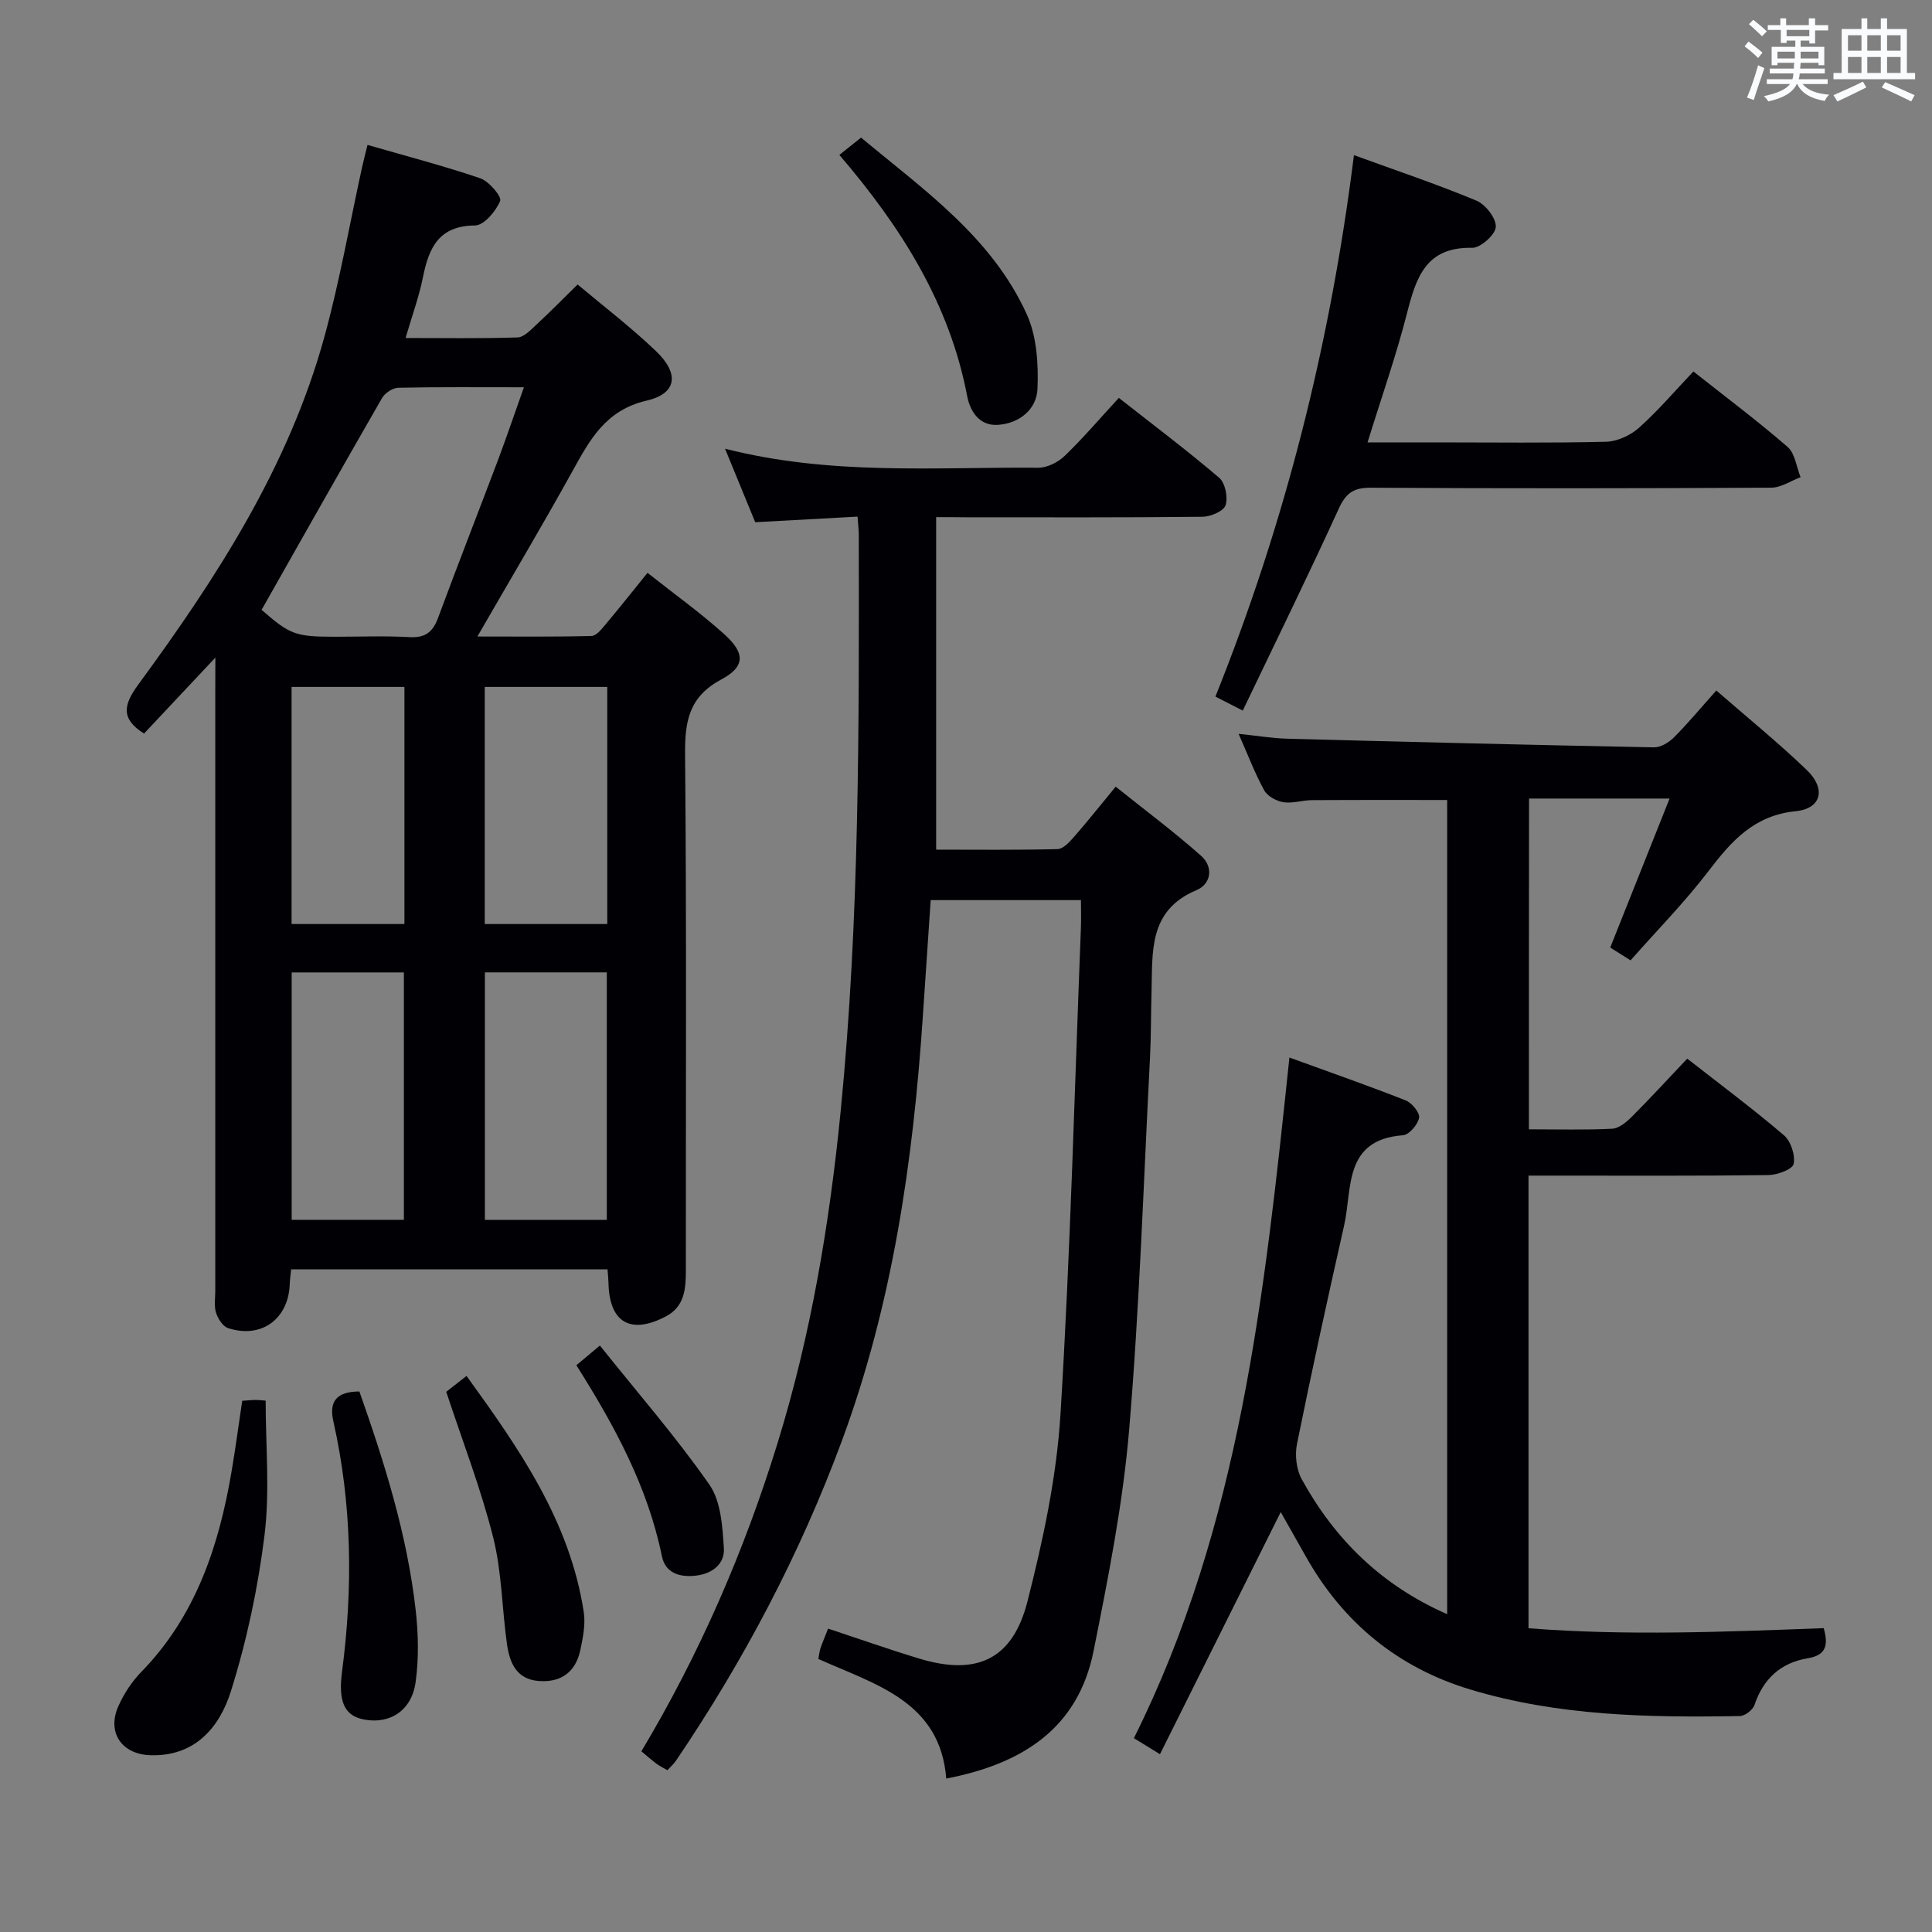 <svg enable-background="new 0 0 400 400" viewBox="0 0 400 400" xmlns="http://www.w3.org/2000/svg"><rect x="0" y="0" width="400" height="400" fill="#808080" stroke="none"/><g fill="#010105"><path d="m44.59 136.15c-5.61 5.97-10.23 10.9-14.77 15.73-4.83-3.06-4.29-5.91-1.2-10.14 16.28-22.18 31.21-45.23 38.58-72.14 3.15-11.5 5.2-23.3 7.76-34.96.28-1.28.62-2.55 1.13-4.64 7.94 2.3 15.73 4.32 23.33 6.91 1.82.62 4.51 3.8 4.13 4.7-.88 2.13-3.35 5.05-5.19 5.07-7.54.06-9.57 4.63-10.8 10.75-.81 4.03-2.25 7.94-3.59 12.55 8.02 0 15.61.13 23.19-.12 1.34-.05 2.75-1.58 3.91-2.66 2.8-2.59 5.47-5.31 8.52-8.3 5.38 4.52 11.06 8.86 16.19 13.76 4.91 4.68 4.41 8.81-1.89 10.28-8.52 1.98-11.75 8.08-15.38 14.63-6.2 11.2-12.75 22.21-19.67 34.21 8.26 0 15.96.09 23.64-.11 1-.03 2.1-1.44 2.91-2.41 2.87-3.41 5.63-6.91 8.67-10.66 5.52 4.37 10.93 8.24 15.84 12.66 4.4 3.95 4.44 6.73-.56 9.41-6.65 3.56-7.56 8.58-7.5 15.42.32 35.66.14 71.33.16 107 0 3.8-.29 7.44-4.14 9.46-7.32 3.84-11.71 1.25-11.88-6.92-.02-.82-.11-1.64-.2-2.82-21.83 0-43.56 0-65.5 0-.11 1.08-.26 2.04-.29 3-.22 7.26-5.89 11.44-12.8 9.15-1.08-.36-2.07-1.95-2.46-3.17-.44-1.37-.16-2.97-.16-4.47 0-41.33 0-82.67 0-124 .02-1.97.02-3.91.02-7.17zm63.88-55.97c-9.39 0-17.71-.08-26.02.1-1.15.03-2.75 1.09-3.35 2.13-8.36 14.51-16.58 29.09-24.94 43.85 5.88 5.13 7 5.57 15.16 5.57 5.16 0 10.34-.21 15.48.08 3.2.18 4.79-1.01 5.87-3.92 4.09-11.05 8.39-22.03 12.55-33.05 1.73-4.63 3.31-9.3 5.25-14.76zm17.16 172.38c0-17.25 0-34.23 0-51.24-8.62 0-16.86 0-25.24 0v51.24zm-25.27-110.34v49.09h25.37c0-16.47 0-32.67 0-49.09-8.51 0-16.77 0-25.37 0zm-16.74 110.33c0-17.26 0-34.24 0-51.22-7.96 0-15.54 0-23.23 0v51.22zm-23.25-110.33v49.09h23.36c0-16.48 0-32.68 0-49.09-7.85 0-15.44 0-23.36 0z"/><path d="m316.54 233.81c5.98 0 11.62.16 17.24-.12 1.39-.07 2.94-1.35 4.04-2.45 3.87-3.87 7.57-7.91 11.5-12.06 6.82 5.33 13.6 10.38 20.02 15.86 1.43 1.22 2.39 4.14 2.01 5.94-.24 1.13-3.39 2.29-5.26 2.31-14.66.19-29.33.11-43.99.11-1.79 0-3.58 0-5.64 0v93.71c20.37 1.6 40.72.74 61.12-.02.97 3.47.58 5.6-3.35 6.25-5.53.92-9.16 4.22-10.98 9.65-.34 1.02-1.97 2.28-3.03 2.3-18.83.34-37.65-.01-55.86-5.51-14.99-4.53-26.33-13.87-34.02-27.56-1.85-3.3-3.72-6.59-5.18-9.16-8.22 16.48-16.49 33.07-25 50.13-2.47-1.52-3.67-2.26-5.4-3.32 22.01-44.09 27.05-91.99 32.2-140.92 8.4 3.06 16.3 5.81 24.08 8.88 1.28.5 2.96 2.57 2.77 3.59-.27 1.42-2.06 3.52-3.33 3.62-12.36.93-10.47 11.02-12.19 18.66-3.4 15.05-6.7 30.12-9.76 45.24-.47 2.31-.14 5.28.98 7.32 6.83 12.42 16.49 21.96 30.11 27.94 0-56.38 0-112.39 0-168.57-9.18 0-18.57-.03-27.97.03-1.98.01-4.02.72-5.93.43-1.44-.23-3.29-1.23-3.96-2.43-1.91-3.45-3.31-7.18-5.32-11.73 3.85.4 6.99.93 10.14 1.01 25.28.68 50.56 1.3 75.84 1.79 1.39.03 3.11-1.01 4.16-2.07 2.92-2.93 5.57-6.13 8.76-9.7 6.37 5.55 12.79 10.75 18.73 16.46 4.05 3.88 3.05 8-2.29 8.53-8.58.86-13.25 6.11-17.99 12.32-4.92 6.45-10.66 12.28-16.2 18.56-1.77-1.11-3.13-1.97-4.21-2.65 4.11-10.31 8.07-20.26 12.29-30.85-10.29 0-19.51 0-29.1 0-.03 22.54-.03 45.11-.03 68.48z"/><path d="m193.82 107.07v68.84c8.26 0 16.7.1 25.13-.11 1.16-.03 2.46-1.45 3.38-2.5 2.74-3.12 5.32-6.38 8.66-10.43 6 4.81 12.07 9.33 17.7 14.33 2.53 2.25 2.15 5.79-1 7.11-10 4.2-9.04 12.84-9.28 21.1-.13 4.5-.08 9-.31 13.49-1.34 25.75-2.16 51.54-4.33 77.22-1.3 15.32-4.33 30.55-7.35 45.67-3.18 15.92-14.57 23.38-30.51 26.44-1.26-16.03-14.74-19.47-26.48-24.76.19-.97.23-1.63.44-2.23.43-1.24.95-2.44 1.58-4.05 6.4 2.11 12.61 4.31 18.9 6.21 11.87 3.59 19.32.21 22.39-11.9 3.22-12.67 6.02-25.69 6.82-38.69 2.06-33.53 2.91-67.13 4.23-100.71.07-1.8.01-3.61.01-5.74-10.48 0-20.56 0-31.11 0-.54 7.98-1.09 16.06-1.63 24.13-2.01 29.94-6.26 59.41-16.74 87.77-8.71 23.55-20.32 45.52-34.36 66.27-.45.66-1.08 1.21-1.78 1.97-.81-.47-1.54-.81-2.18-1.28-1.05-.78-2.04-1.66-3.21-2.63 12.07-20.19 21.3-41.45 28.18-63.76 6.94-22.48 10.78-45.49 13.09-68.87 3.91-39.68 3.8-79.45 3.74-119.23 0-.98-.13-1.95-.25-3.77-7.05.39-13.93.76-21.19 1.16-1.98-4.84-3.96-9.64-6.25-15.22 21.95 5.59 43.45 3.77 64.84 3.94 1.85.01 4.11-1.13 5.49-2.46 3.82-3.68 7.28-7.75 11.2-12 7.09 5.57 14.11 10.84 20.78 16.54 1.25 1.07 1.85 4.04 1.32 5.68-.39 1.22-3.08 2.37-4.76 2.39-16.33.18-32.66.11-49 .11-1.77-.03-3.57-.03-6.16-.03z"/><path d="m283.14 91.59h14.39c11.66 0 23.32.16 34.98-.13 2.33-.06 5.06-1.32 6.83-2.9 3.95-3.53 7.42-7.61 11.26-11.65 6.57 5.2 13.23 10.18 19.5 15.62 1.55 1.34 1.83 4.14 2.69 6.27-2.03.76-4.05 2.16-6.08 2.17-27.65.15-55.3.17-82.95.01-3.54-.02-5.12 1.13-6.59 4.35-6.34 13.87-13.06 27.57-19.87 41.79-2.35-1.2-3.86-1.97-5.66-2.9 14.48-36.12 23.81-73.18 28.68-112.1 8.68 3.16 17.15 6 25.36 9.42 1.88.78 4.1 3.64 4.01 5.44-.08 1.6-3.18 4.37-4.89 4.33-9.62-.22-11.62 6.19-13.51 13.6-2.22 8.69-5.21 17.16-8.15 26.68z"/><path d="m50.15 290.02c1.18-.08 1.99-.17 2.8-.17.82 0 1.63.11 2.05.14 0 9.38.89 18.73-.23 27.82-1.35 10.92-3.67 21.87-6.97 32.36-2.32 7.39-7.39 13.53-16.66 13.23-5.98-.19-9.07-4.75-6.61-10.21 1.14-2.53 2.75-5.01 4.68-6.99 11.29-11.58 16.09-26.02 18.72-41.47.81-4.74 1.44-9.5 2.22-14.71z"/><path d="m173.78 32.07c1.72-1.37 2.87-2.29 4.5-3.58 12.94 10.8 27.06 20.59 34.31 36.6 2.07 4.57 2.42 10.27 2.21 15.4-.17 4.22-3.66 7.14-8.14 7.47-3.91.29-5.82-2.84-6.41-5.92-3.64-19.08-13.53-34.86-26.47-49.97z"/><path d="m92.39 288.16c.92-.72 2.34-1.83 4.2-3.29 10.88 15.04 21.39 30.05 24.27 48.88.39 2.52-.16 5.28-.7 7.84-.96 4.55-3.95 6.81-8.65 6.44-4.61-.36-6-3.82-6.54-7.58-1.05-7.38-1.06-15-2.87-22.17-2.53-10.07-6.32-19.83-9.71-30.12z"/><path d="m74.41 288.09c5.21 14.79 9.92 29.74 11.67 45.42.54 4.87.64 9.92-.03 14.75-.82 5.92-5.32 8.76-10.68 7.75-3.97-.75-5.39-3.56-4.56-9.88 2.29-17.39 2.07-34.69-1.79-51.86-.96-4.23.76-6.16 5.39-6.18z"/><path d="m119.33 282.66c1.41-1.18 2.64-2.21 4.87-4.08 7.8 9.76 15.76 18.9 22.66 28.78 2.41 3.45 2.72 8.69 3.01 13.17.21 3.19-2.29 5.28-5.8 5.69-3.42.4-6.33-.58-7.03-4.02-2.95-14.42-9.82-27.05-17.71-39.54z"/></g><path d="m361.2 9.6.8-1c.9.7 1.9 1.4 2.9 2.3l-.9 1.1c-1-1-2-1.8-2.8-2.4zm.5 10.6c.9-2.1 1.6-4.3 2.3-6.7.4.2.8.4 1.3.6-.7 2.1-1.5 4.3-2.2 6.6zm.4-15.2.9-.9c1 .8 2 1.6 2.8 2.4l-1 1c-.9-.9-1.8-1.7-2.7-2.5zm12.5-1.2h1.2v1.4h2.7v1.1h-2.7v2.7h-1.2v-.6h-1.8v1.3h4.9v3.8h-1.2v-.5h-3.7c0 .4-.1.9-.1 1.2h5.1v1h-5.2c0 .5-.1.9-.2 1.2h6v1h-5.2c1.1 1.3 2.9 2 5.5 2.2-.4.4-.7.8-.9 1.3-2.9-.5-4.8-1.6-5.7-3.5h-.1c-.8 1.7-2.7 2.9-5.9 3.6-.2-.4-.6-.8-.9-1.1 2.8-.6 4.6-1.4 5.4-2.5h-4.8v-1h5.3c.1-.3.2-.7.2-1.2h-4.9v-1h5c0-.4 0-.8.1-1.2h-3.5v.5h-1.2v-3.8h4.9v-1.3h-1.8v.5h-1.2v-2.7h-2.7v-1h2.6v-1.4h1.2v1.4h4.7v-1.4zm-6.6 8.3h3.6c0-.4 0-.9 0-1.4h-3.6zm1.9-4.6h4.7v-1.3h-4.7zm6.6 3.2h-3.7v1.4h3.7z" fill="#fafbfc"/><path d="m385.3 3.8h1.3v2.2h2.8v-2.2h1.3v2.2h4.1v9.1h1.7v1.3h-16.9v-1.3h1.7v-9.1h4.1v-2.2zm.4 13.1.7 1.2c-1.8.9-3.8 1.9-6 2.9-.2-.4-.5-.8-.8-1.3 2.3-1 4.3-1.9 6.1-2.8zm-3.1-6.4h2.8v-3.2h-2.8zm0 4.6h2.8v-3.3h-2.8zm4-4.6h2.8v-3.2h-2.8zm0 4.6h2.8v-3.3h-2.8zm3.7 1.9c2.1.9 4.1 1.8 6.1 2.7l-.7 1.3c-2.2-1.1-4.2-2-6.1-2.9zm3.2-9.7h-2.8v3.2h2.8zm-2.8 7.8h2.8v-3.3h-2.8z" fill="#fafbfc"/></svg>